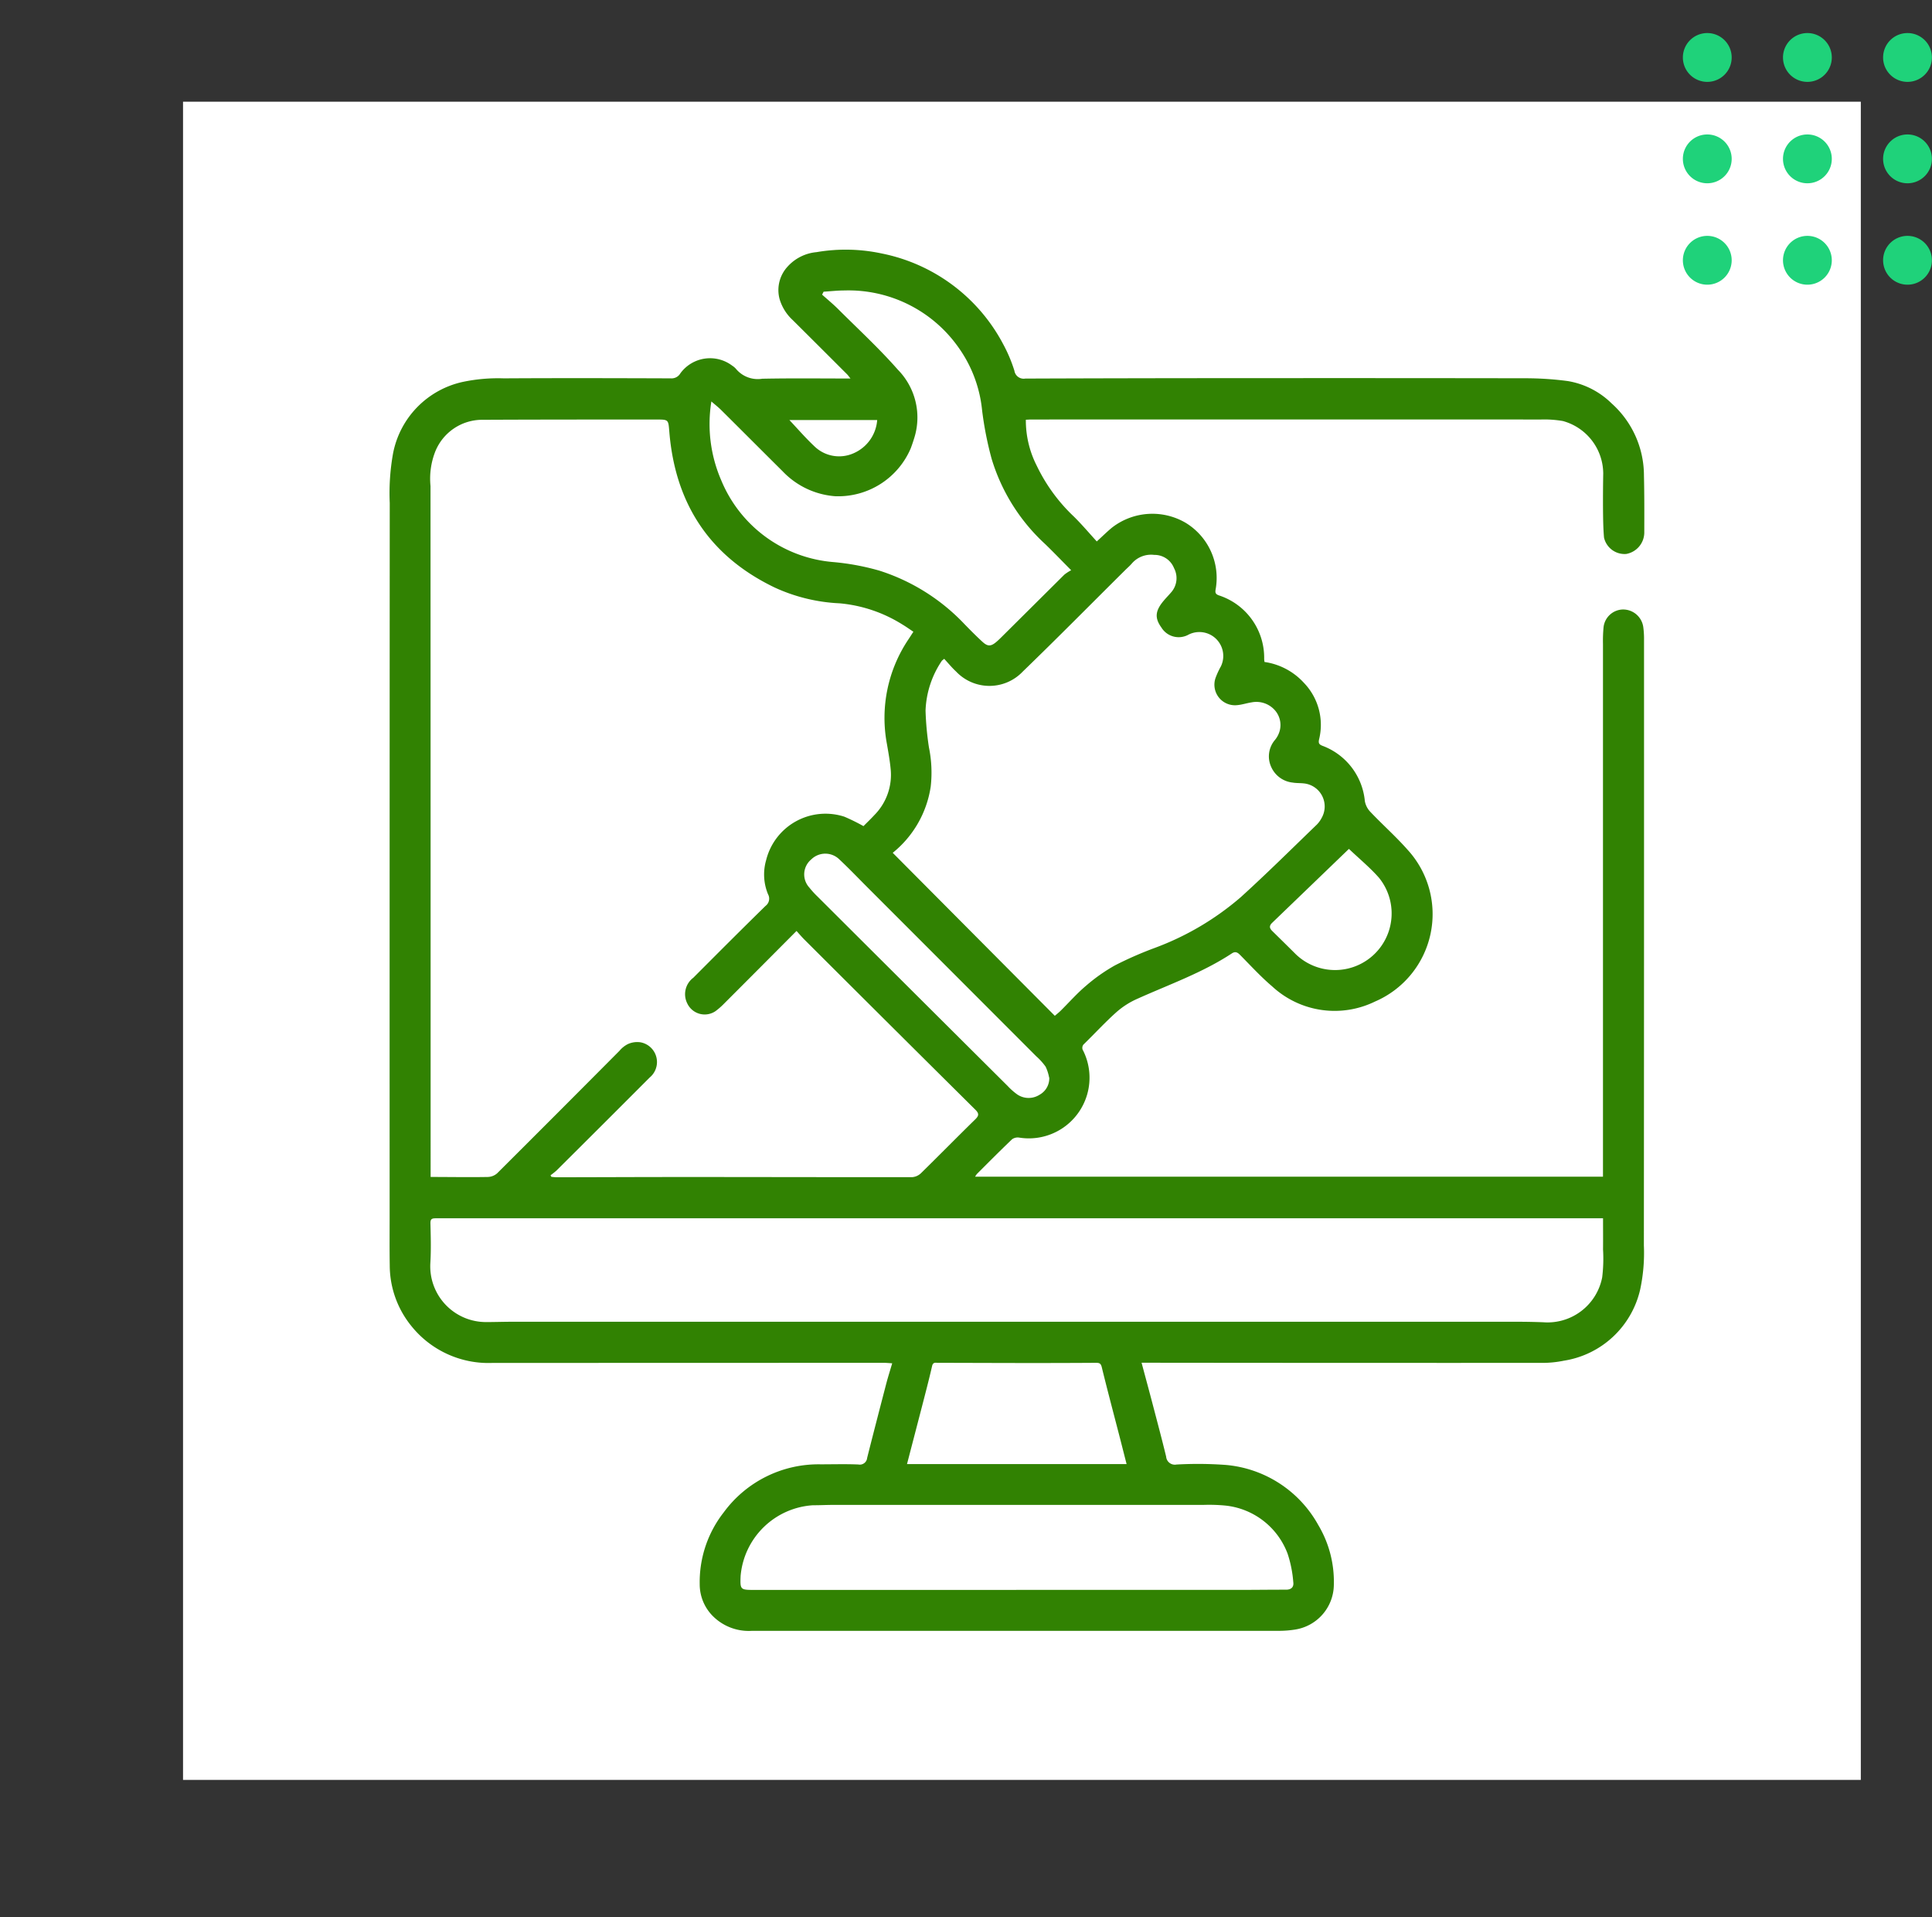 <svg xmlns="http://www.w3.org/2000/svg" xmlns:xlink="http://www.w3.org/1999/xlink" width="190" height="188.494" viewBox="0 0 190 188.494">
  <rect x="0" y="0" width="190" height="188.494" fill="#333333" stroke="none"/>
  <defs>
    <clipPath id="clip-path">
      <rect id="Rectángulo_377631" data-name="Rectángulo 377631" width="188.493" height="188.494" fill="none"/>
    </clipPath>
  </defs>
  <g id="Grupo_1072182" data-name="Grupo 1072182" transform="translate(-285 -1598)">
    <rect id="Rectángulo_377653" data-name="Rectángulo 377653" width="165" height="165" transform="translate(303 1608)" fill="#fff"/>
    <path id="Trazado_609222" data-name="Trazado 609222" d="M79.1,117.806c.39,1.466.757,2.809,1.109,4.156.442,1.688.894,3.376,1.306,5.076a.857.857,0,0,0,1.017.775,37.25,37.25,0,0,1,4.86.041,11.534,11.534,0,0,1,9.086,5.91,10.876,10.876,0,0,1,1.529,5.855,4.5,4.5,0,0,1-3.807,4.419,10.14,10.14,0,0,1-1.54.126q-25.935.006-51.873,0a4.985,4.985,0,0,1-3.9-1.5,4.425,4.425,0,0,1-1.243-3.1A11.105,11.105,0,0,1,38,132.524a11.563,11.563,0,0,1,9.532-4.731c1.236,0,2.471-.037,3.707.015a.727.727,0,0,0,.872-.649c.616-2.445,1.25-4.883,1.885-7.32.167-.638.367-1.261.579-1.981-.334-.019-.616-.048-.9-.045q-19.217.006-38.434.011a9.718,9.718,0,0,1-7.921-3.588,9.479,9.479,0,0,1-2.159-6.018c-.026-1.569-.011-3.135-.011-4.7q-.006-35.123.011-70.243a22.055,22.055,0,0,1,.327-4.883,8.919,8.919,0,0,1,6.875-7.027,16.77,16.77,0,0,1,4.007-.345c5.473-.033,10.949-.019,16.425,0a1,1,0,0,0,.946-.493,3.612,3.612,0,0,1,5.09-.761,1.761,1.761,0,0,1,.378.319,2.781,2.781,0,0,0,2.586.972c2.857-.059,5.714-.022,8.678-.022-.145-.178-.237-.315-.352-.43q-2.66-2.66-5.324-5.309a4.551,4.551,0,0,1-1.3-2.081,3.4,3.4,0,0,1,.794-3.187,4.362,4.362,0,0,1,2.842-1.417,16.933,16.933,0,0,1,6.426.134A17.343,17.343,0,0,1,65.5,17.68a14.522,14.522,0,0,1,1.091,2.586.924.924,0,0,0,1.076.775Q78.639,21,89.617,21q13.607-.011,27.211.011a31.544,31.544,0,0,1,4.185.275,8.035,8.035,0,0,1,4.315,2.2,9.519,9.519,0,0,1,3.176,7.1c.045,1.844.037,3.688.033,5.532a2.153,2.153,0,0,1-1.777,2.167,2.072,2.072,0,0,1-2.182-1.607c-.082-.916-.089-1.837-.1-2.76-.007-1.176,0-2.36.022-3.536a5.382,5.382,0,0,0-3.974-5.168,10.879,10.879,0,0,0-2.145-.148q-25.05-.011-50.1,0c-.178,0-.356.015-.564.022a9.825,9.825,0,0,0,1.069,4.515,16.931,16.931,0,0,0,3.662,5.013c.783.775,1.5,1.621,2.245,2.438.612-.557,1.043-.987,1.51-1.369a6.475,6.475,0,0,1,7.209-.475,6.343,6.343,0,0,1,2.976,6.523c-.063.334-.037.493.3.62a6.446,6.446,0,0,1,4.467,6.244c0,.089.019.182.03.308a6.48,6.48,0,0,1,3.874,2.048,5.948,5.948,0,0,1,1.492,5.577c-.07.349-.007.471.312.608a6.443,6.443,0,0,1,4.193,5.443,2.056,2.056,0,0,0,.56,1.08c1.195,1.258,2.5,2.412,3.643,3.707a9.359,9.359,0,0,1-3.217,14.93A9.038,9.038,0,0,1,91.94,80.8c-1.12-.95-2.122-2.048-3.157-3.094-.26-.263-.475-.364-.809-.145-2.9,1.907-6.155,3.05-9.29,4.46a7.945,7.945,0,0,0-2.037,1.295c-1.113.991-2.126,2.093-3.195,3.139a.508.508,0,0,0-.093.675,5.966,5.966,0,0,1-6.307,8.537.956.956,0,0,0-.686.163C65.193,96.95,64.05,98.1,62.9,99.251a1.549,1.549,0,0,0-.171.263h61.746V98.92q0-25.885,0-51.769a14.451,14.451,0,0,1,.056-1.655,1.961,1.961,0,0,1,1.892-1.751,2.005,2.005,0,0,1,2.011,1.7,8.761,8.761,0,0,1,.078,1.325q.006,29.753-.015,59.509a17.144,17.144,0,0,1-.364,4.326,9.146,9.146,0,0,1-7.51,7,10.6,10.6,0,0,1-2.137.215q-19.139.006-38.279-.015H79.1M9.179,99.54h.7c1.64.007,3.28.03,4.92,0a1.449,1.449,0,0,0,.916-.352q6.033-6.011,12.036-12.051a2.64,2.64,0,0,1,.809-.653,2.216,2.216,0,0,1,1.25-.186,1.972,1.972,0,0,1,.916,3.462q-4.569,4.58-9.161,9.142a6.615,6.615,0,0,1-.594.471l.089.156c.193.015.386.045.579.041,4.167-.007,8.333-.026,12.5-.026,7.465,0,14.93.022,22.4.015a1.407,1.407,0,0,0,.857-.382c1.792-1.755,3.547-3.543,5.339-5.295.382-.371.393-.586.007-.965q-8.4-8.331-16.778-16.692c-.271-.267-.516-.56-.8-.872-2.412,2.423-4.753,4.775-7.1,7.12a7.071,7.071,0,0,1-.868.764,1.891,1.891,0,0,1-2.768-.746,2.02,2.02,0,0,1,.586-2.538c2.356-2.363,4.712-4.723,7.1-7.061a.891.891,0,0,0,.249-1.15,5.077,5.077,0,0,1-.186-3.354,6.014,6.014,0,0,1,7.691-4.271,19.186,19.186,0,0,1,1.881.928c.349-.352.723-.709,1.072-1.087a5.616,5.616,0,0,0,1.6-4.538c-.078-.824-.226-1.644-.367-2.46a13.843,13.843,0,0,1,2.122-10.285c.16-.241.315-.486.482-.742-.382-.252-.723-.5-1.087-.716a13.941,13.941,0,0,0-6.163-2.078,17.116,17.116,0,0,1-6.4-1.558c-6.411-3.083-9.773-8.263-10.352-15.3-.1-1.206-.059-1.213-1.291-1.213-5.7,0-11.39,0-17.086.026a4.98,4.98,0,0,0-4.656,3.157,7.312,7.312,0,0,0-.453,3.358q.011,33.6.011,67.193v.738m115.3,4.063H80.152q-35.229,0-70.458,0c-.4,0-.542.07-.531.512.033,1.306.07,2.619-.011,3.925a5.481,5.481,0,0,0,5.528,5.766c.827,0,1.658-.03,2.486-.03q49.5-.006,99,0c.809,0,1.621.019,2.43.048a5.472,5.472,0,0,0,5.8-4.408,15.091,15.091,0,0,0,.085-2.753c.011-.991,0-1.985,0-3.057M70.561,83.7c.137-.122.371-.3.575-.5.827-.816,1.6-1.7,2.482-2.445a17.1,17.1,0,0,1,2.868-2.022,36.356,36.356,0,0,1,3.892-1.707,27.577,27.577,0,0,0,8.474-4.994c2.553-2.315,5-4.745,7.48-7.135a2.79,2.79,0,0,0,.482-.668,2.278,2.278,0,0,0-1.755-3.384c-.364-.041-.738-.019-1.1-.082a2.606,2.606,0,0,1-2.1-1.51,2.488,2.488,0,0,1,.33-2.649,2.408,2.408,0,0,0,.4-.657,2.194,2.194,0,0,0-.33-2.237,2.421,2.421,0,0,0-2.33-.835c-.49.074-.972.241-1.462.278a2.022,2.022,0,0,1-2.078-2.72,7.98,7.98,0,0,1,.512-1.1,2.352,2.352,0,0,0-3.176-3.12,1.993,1.993,0,0,1-2.679-.7c-.672-.931-.612-1.633.226-2.627.249-.3.523-.571.772-.868a2.106,2.106,0,0,0,.245-2.341,2.06,2.06,0,0,0-1.948-1.3,2.5,2.5,0,0,0-2.178.82c-.211.252-.467.467-.7.7-3.35,3.324-6.667,6.682-10.058,9.962a4.517,4.517,0,0,1-6.549-.015c-.416-.382-.775-.827-1.169-1.25-.145.13-.215.163-.249.223a9.315,9.315,0,0,0-1.584,4.872,29.653,29.653,0,0,0,.334,3.621,12.286,12.286,0,0,1,.174,3.844,10.31,10.31,0,0,1-3.736,6.515c5.306,5.335,10.6,10.66,15.943,16.028M47.829,12.5c-.052.1-.1.193-.148.289.531.475,1.087.931,1.592,1.436,1.97,1.966,4.026,3.859,5.858,5.944a6.7,6.7,0,0,1,1.629,6.66c-.108.352-.223.7-.352,1.046a7.756,7.756,0,0,1-7.439,4.734A7.938,7.938,0,0,1,43.8,30.158c-2.015-2-4.018-4.011-6.033-6.011-.289-.289-.612-.538-.976-.857a13.9,13.9,0,0,0,.972,7.758A13.073,13.073,0,0,0,48.76,39.081a24.114,24.114,0,0,1,4.545.842,19.781,19.781,0,0,1,8.378,5.261c.579.594,1.161,1.184,1.773,1.744.516.471.827.453,1.358.007.156-.13.3-.271.445-.412q3.122-3.1,6.241-6.2a4.241,4.241,0,0,1,.675-.438c-.957-.965-1.733-1.774-2.538-2.553a18.73,18.73,0,0,1-5.287-8.411,33.95,33.95,0,0,1-.935-4.76,12.784,12.784,0,0,0-2.226-6.044A13.231,13.231,0,0,0,49.9,12.378c-.69,0-1.38.078-2.067.122M66.773,140.138v0H88.719c1.529,0,3.057-.022,4.59-.019.523,0,.779-.271.709-.749a11.71,11.71,0,0,0-.557-2.786,7.345,7.345,0,0,0-6.1-4.734,16.839,16.839,0,0,0-2.208-.067H48.723c-.646,0-1.287.037-1.933.033a7.626,7.626,0,0,0-7.124,6.953c-.052,1.325-.033,1.373,1.287,1.373h25.82m10.852-12.374c-.249-.972-.482-1.9-.72-2.816-.579-2.241-1.176-4.478-1.725-6.727-.093-.371-.252-.412-.568-.412q-3.317.022-6.63.019c-2.964,0-5.933-.015-8.9-.019-.237,0-.49-.089-.583.312-.312,1.362-.668,2.712-1.017,4.063-.479,1.848-.961,3.692-1.451,5.58Zm-7.617-38a4.37,4.37,0,0,0-.345-1.072,6.121,6.121,0,0,0-.92-1.02Q60.423,79.345,52.1,71.023c-.9-.9-1.777-1.822-2.7-2.683a1.971,1.971,0,0,0-2.79-.019,1.913,1.913,0,0,0-.182,2.768,8.547,8.547,0,0,0,.779.857q9.355,9.328,18.718,18.644a6.351,6.351,0,0,0,.95.839,1.994,1.994,0,0,0,2.2.022,1.846,1.846,0,0,0,.946-1.688M99.5,67.29a.272.272,0,0,0-.067.048q-3.74,3.606-7.484,7.205c-.341.323-.26.557.015.827.761.749,1.529,1.5,2.282,2.252a5.566,5.566,0,0,0,8.2-7.5c-.883-1.005-1.933-1.866-2.95-2.835M44.464,25.119c.787.835,1.569,1.74,2.434,2.556a3.49,3.49,0,0,0,3.9.7,3.868,3.868,0,0,0,2.3-3.258Z" transform="translate(318.168 1614.18)" fill="#318202"/>
    <g id="Grupo_1072080" data-name="Grupo 1072080" transform="translate(-10.113 1.946)">
      <path id="Unión_14" data-name="Unión 14" d="M12787.823,11728.255v0h0v0Zm-7.062,0h0Zm-14.366-14.128v0h0v0Zm18.367-7.062v0h0v0Zm-25.429,7.062h0Zm18.364-7.062h0Z" transform="translate(-12464.221 -9950.771)" fill="none" stroke="#0a5e6b" stroke-width="4"/>
    </g>
    <g id="Grupo_1072097" data-name="Grupo 1072097" transform="translate(9.532)">
      <path id="Trazado_609397" data-name="Trazado 609397" d="M2.4,4.809a2.4,2.4,0,1,1,2.4-2.4,2.4,2.4,0,0,1-2.4,2.4" transform="translate(465.468 1621.191) rotate(90)" fill="#1fd27a"/>
      <path id="Trazado_609398" data-name="Trazado 609398" d="M2.4,4.809a2.4,2.4,0,1,1,2.4-2.4,2.4,2.4,0,0,1-2.4,2.4" transform="translate(465.468 1611.22) rotate(90)" fill="#1fd27a"/>
      <path id="Trazado_609399" data-name="Trazado 609399" d="M2.4,4.809a2.4,2.4,0,1,1,2.4-2.4,2.4,2.4,0,0,1-2.4,2.4" transform="translate(465.468 1601.25) rotate(90)" fill="#1fd27a"/>
      <path id="Trazado_609400" data-name="Trazado 609400" d="M2.4,4.809a2.4,2.4,0,1,1,2.4-2.4,2.4,2.4,0,0,1-2.4,2.4" transform="translate(455.623 1621.191) rotate(90)" fill="#1fd27a"/>
      <path id="Trazado_609401" data-name="Trazado 609401" d="M2.4,4.809a2.4,2.4,0,1,1,2.4-2.4,2.4,2.4,0,0,1-2.4,2.4" transform="translate(455.623 1611.22) rotate(90)" fill="#1fd27a"/>
      <path id="Trazado_609402" data-name="Trazado 609402" d="M2.4,4.809a2.4,2.4,0,1,1,2.4-2.4,2.4,2.4,0,0,1-2.4,2.4" transform="translate(455.623 1601.25) rotate(90)" fill="#1fd27a"/>
      <path id="Trazado_609403" data-name="Trazado 609403" d="M2.4,4.809a2.4,2.4,0,1,1,2.4-2.4,2.4,2.4,0,0,1-2.4,2.4" transform="translate(445.777 1621.191) rotate(90)" fill="#1fd27a"/>
      <path id="Trazado_609404" data-name="Trazado 609404" d="M2.4,4.809a2.4,2.4,0,1,1,2.4-2.4,2.4,2.4,0,0,1-2.4,2.4" transform="translate(445.777 1611.22) rotate(90)" fill="#1fd27a"/>
      <path id="Trazado_609405" data-name="Trazado 609405" d="M2.4,4.809a2.4,2.4,0,1,1,2.4-2.4,2.4,2.4,0,0,1-2.4,2.4" transform="translate(445.777 1601.25) rotate(90)" fill="#1fd27a"/>
    </g>
  </g>
</svg>
